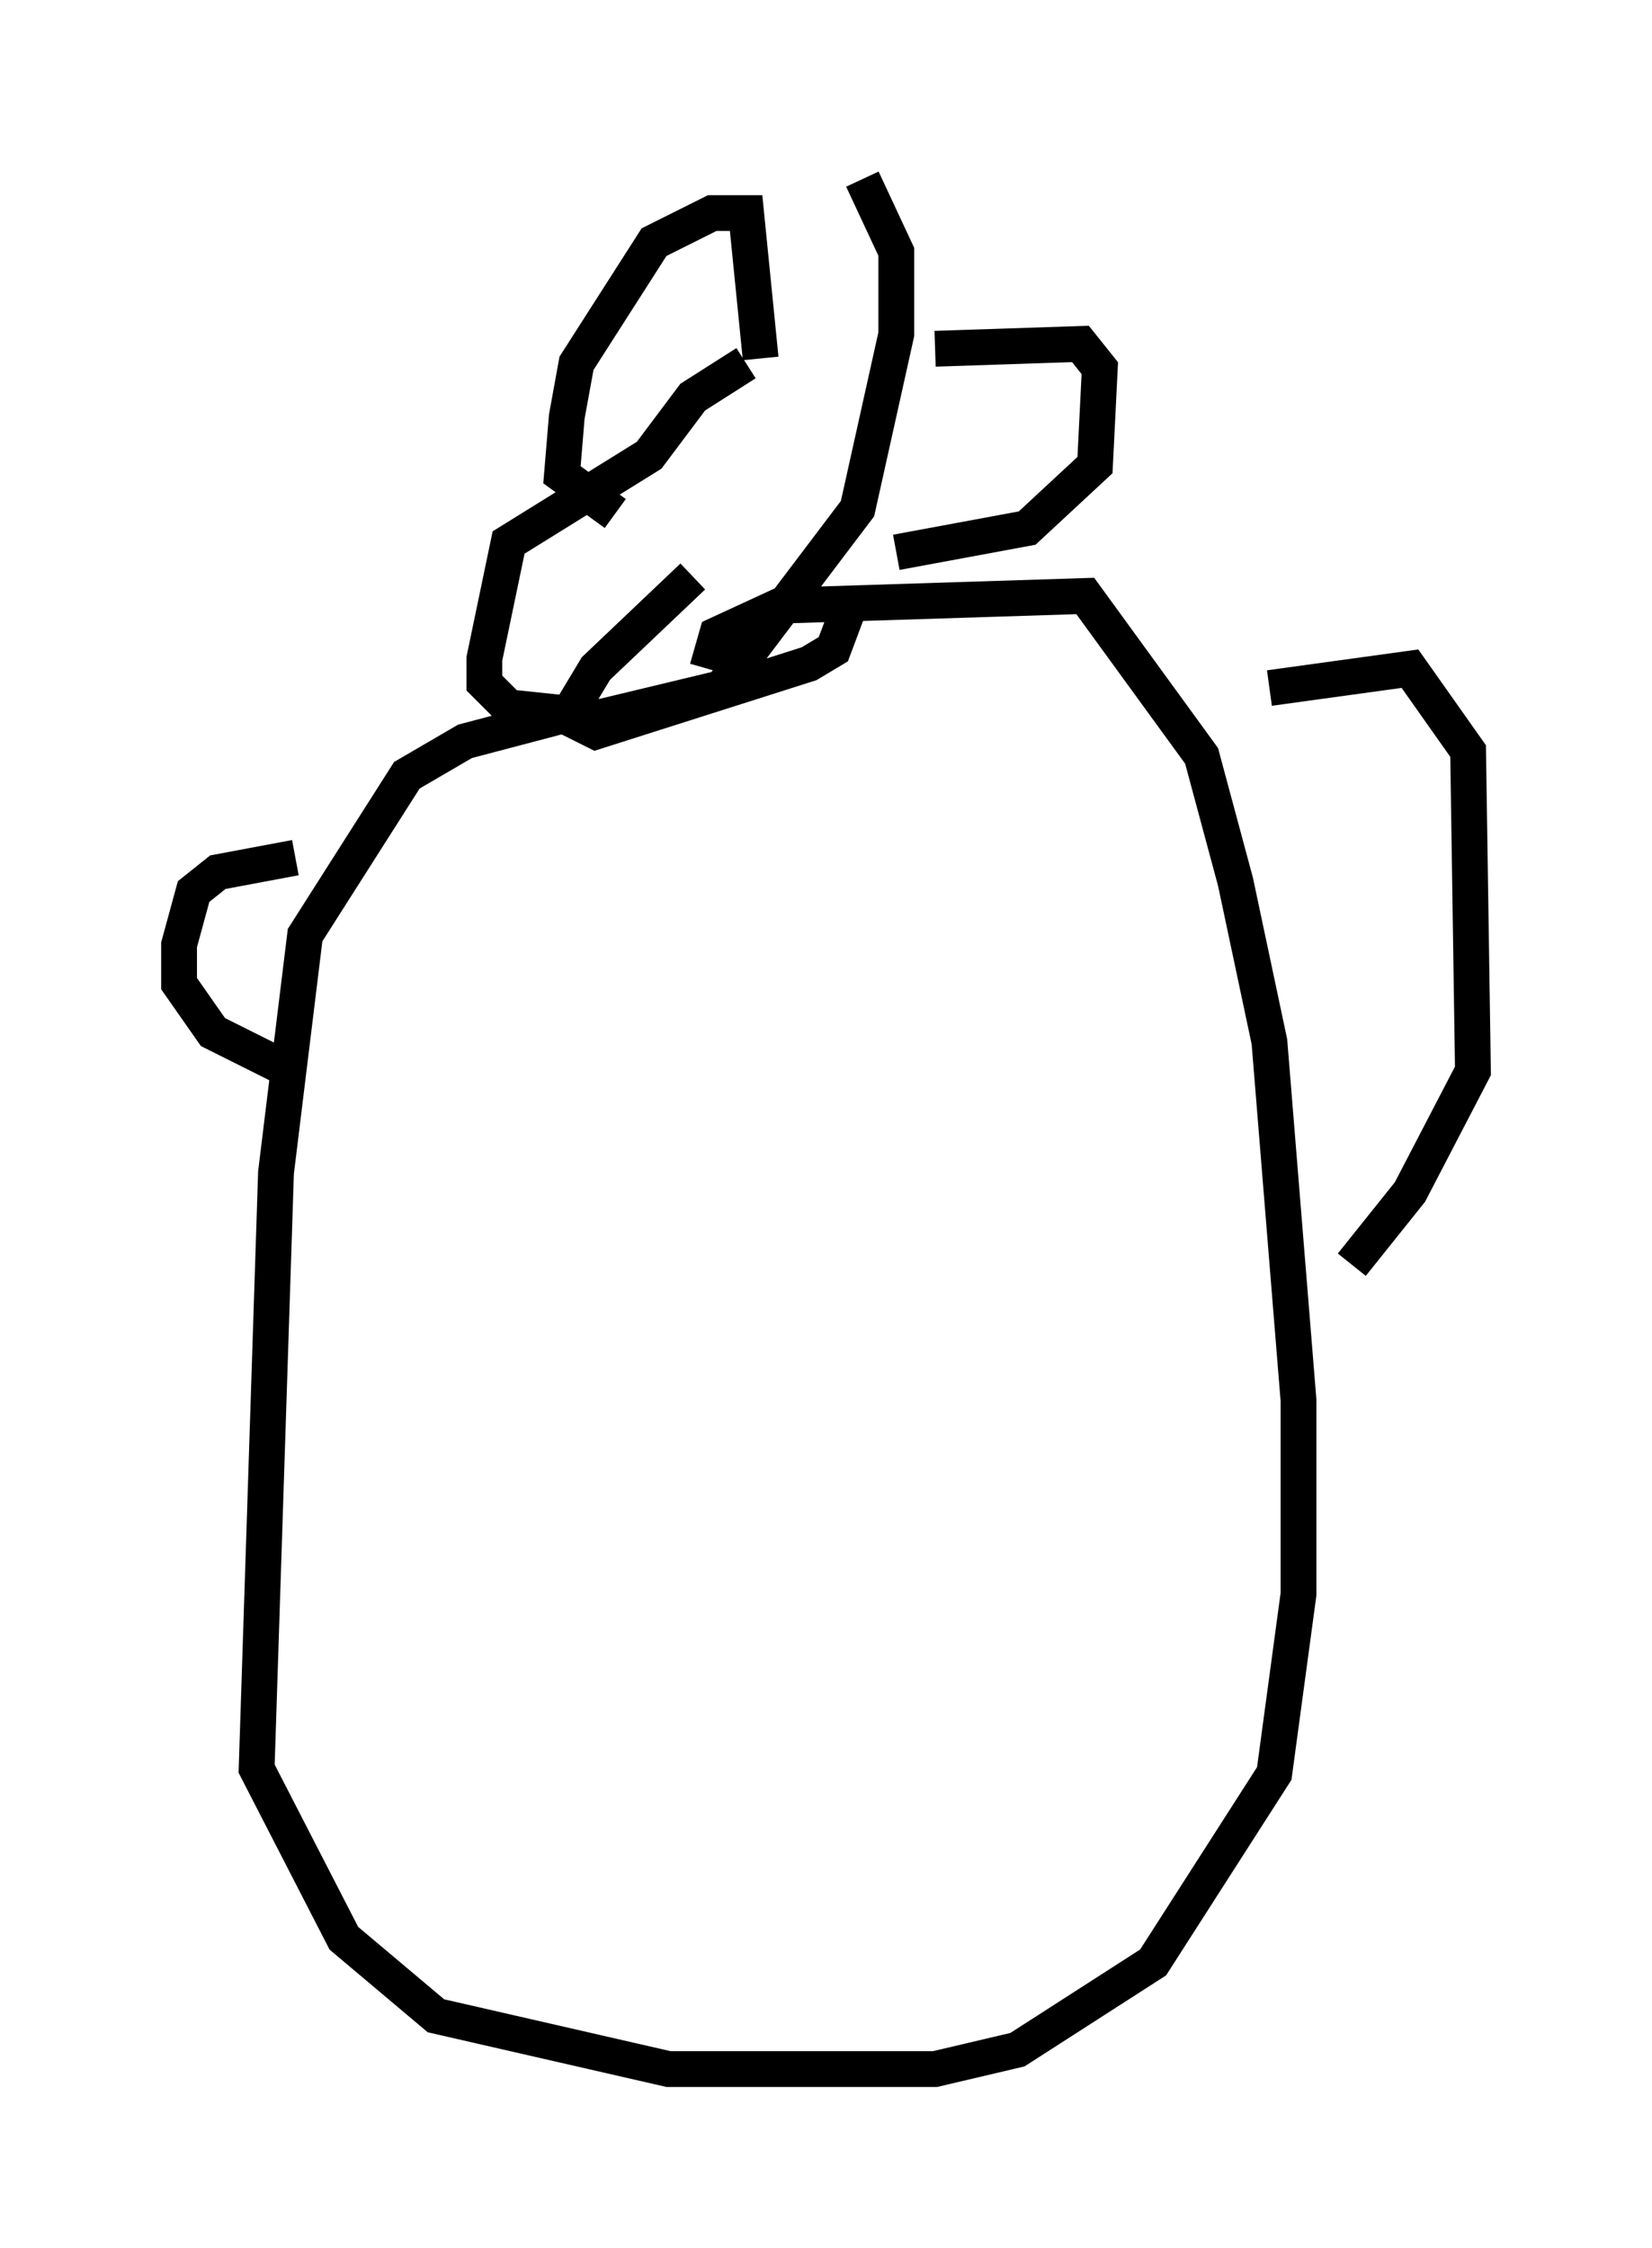 <?xml version="1.0" encoding="utf-8" ?>
<svg baseProfile="full" height="62.773" version="1.1" width="46.13" xmlns="http://www.w3.org/2000/svg" xmlns:ev="http://www.w3.org/2001/xml-events" xmlns:xlink="http://www.w3.org/1999/xlink"><defs /><rect fill="white" height="62.773" width="46.13" x="0" y="0" /><path d="M28.139, 6.488 m-7.307, 3.654 l-1.488, 0.947 -1.218, 1.624 l-3.924, 2.436 -0.677, 3.248 l0.0, 0.677 0.677, 0.677 l2.571, 0.271 3.383, -0.812 l3.789, -5.007 1.083, -4.871 l0.0, -2.3 -0.947, -2.03 m-4.736, 11.096 l-2.706, 2.571 -0.812, 1.353 l0.812, 0.406 5.954, -1.894 l0.677, -0.406 0.406, -1.083 m-2.436, -7.036 l-0.406, -4.059 -0.947, 0.0 l-1.624, 0.812 -2.165, 3.383 l-0.271, 1.488 -0.135, 1.624 l1.488, 1.083 m8.931, -4.601 l4.059, -0.135 0.541, 0.677 l-0.135, 2.706 -1.894, 1.759 l-3.654, 0.677 m-9.472, 4.601 l-2.571, 0.677 -1.624, 0.947 l-2.842, 4.465 -0.812, 6.631 l-0.541, 16.644 2.436, 4.736 l2.571, 2.165 6.495, 1.488 l7.442, 0.0 2.3, -0.541 l3.789, -2.436 3.383, -5.277 l0.677, -5.007 0.0, -5.413 l-0.812, -10.013 -0.947, -4.465 l-0.947, -3.518 -3.248, -4.465 l-8.525, 0.271 -1.759, 0.812 l-0.271, 0.947 m15.697, 0.541 l3.924, -0.541 1.624, 2.3 l0.135, 8.931 -1.759, 3.383 l-1.624, 2.03 m-29.499, -11.367 l-2.165, 0.406 -0.677, 0.541 l-0.406, 1.488 0.0, 1.083 l0.947, 1.353 1.894, 0.947 " fill="none" stroke="black" stroke-width="1" /></svg>